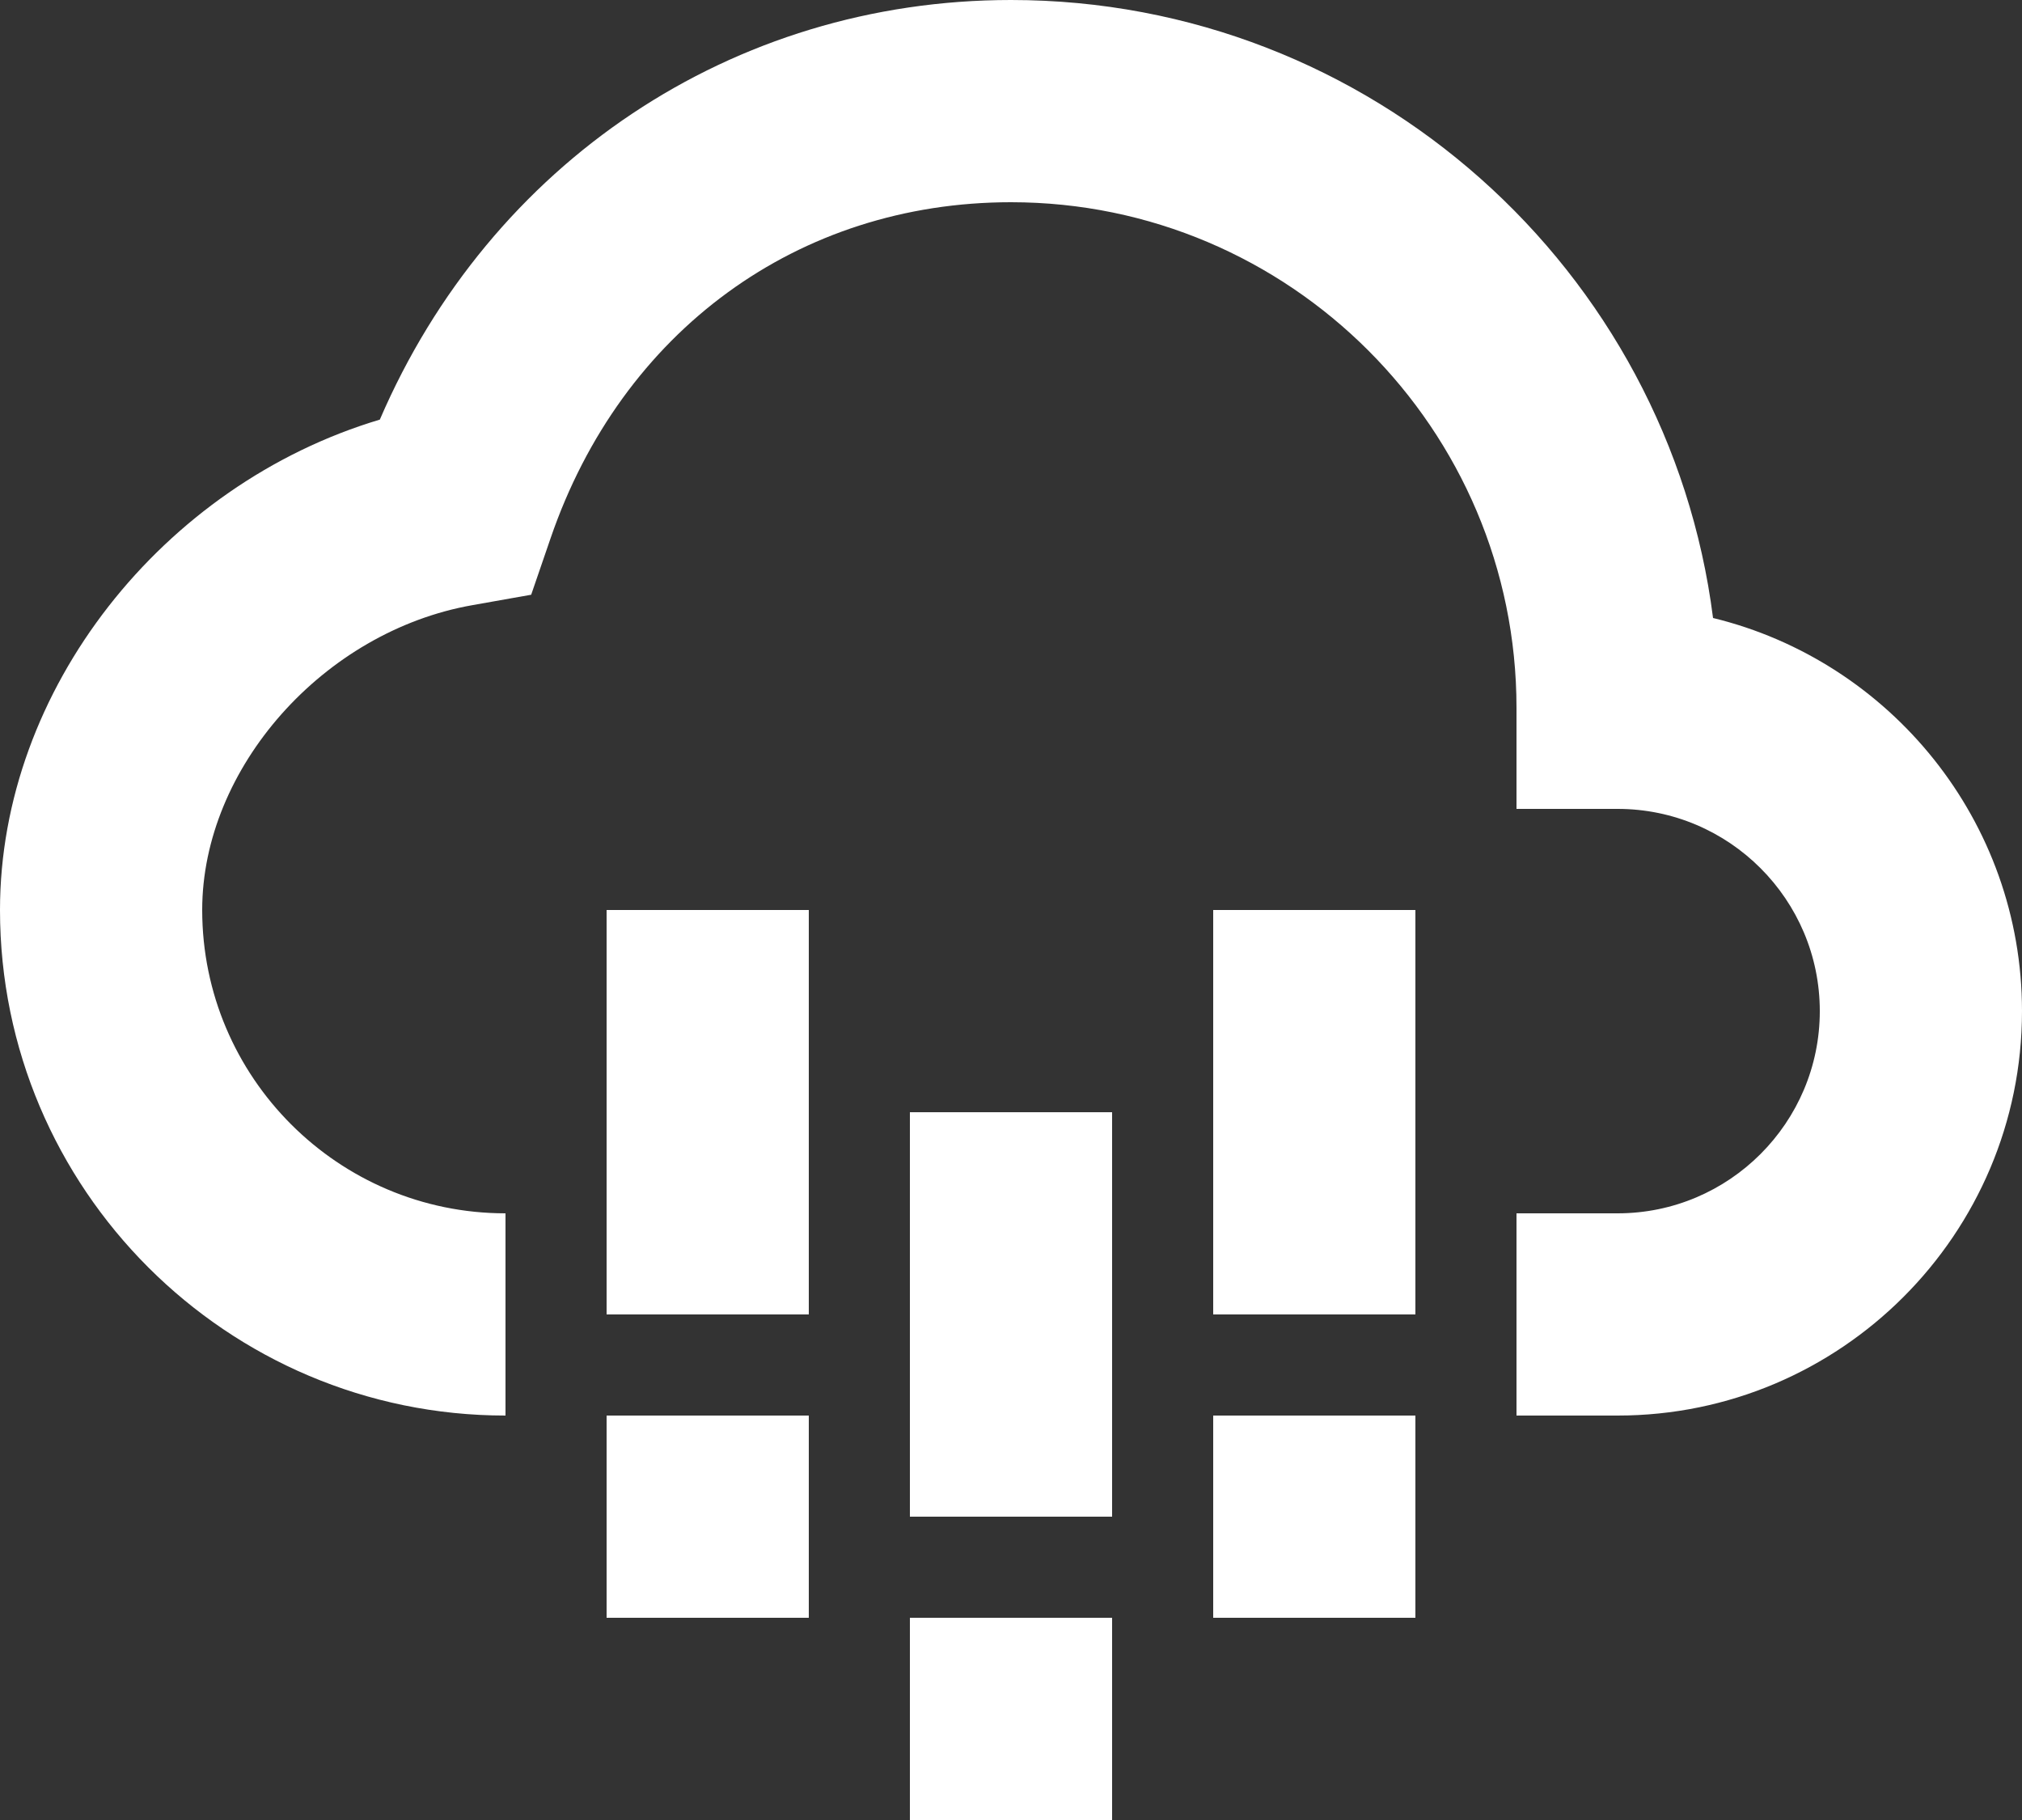<svg width="100" height="90" viewBox="0 0 100 90" fill="none" xmlns="http://www.w3.org/2000/svg">
<rect x="0" y="0" width="100" height="90" fill="#333333" stroke="none"/>
<path d="M30 45H40V65H30V45ZM30 70H40V80H30V70ZM45 55H55V75H45V55ZM45 80H55V90H45V80ZM60 45H70V65H60V45ZM60 70H70V80H60V70Z" fill="white"/>
<path d="M84.72 30.56C82.535 13.35 67.8 0 50 0C36.22 0 24.25 8.055 18.785 20.75C8.045 23.96 0 34.095 0 45C0 58.785 11.215 70 25 70V60C16.73 60 10 53.27 10 45C10 37.985 15.995 31.22 23.365 29.925L26.27 29.41L27.23 26.615C30.745 16.365 39.475 10 50 10C63.785 10 75 21.215 75 35V40H80C85.515 40 90 44.485 90 50C90 55.515 85.515 60 80 60H75V70H80C91.03 70 100 61.03 100 50C100 40.595 93.475 32.69 84.72 30.56Z" fill="white"/>
</svg>
